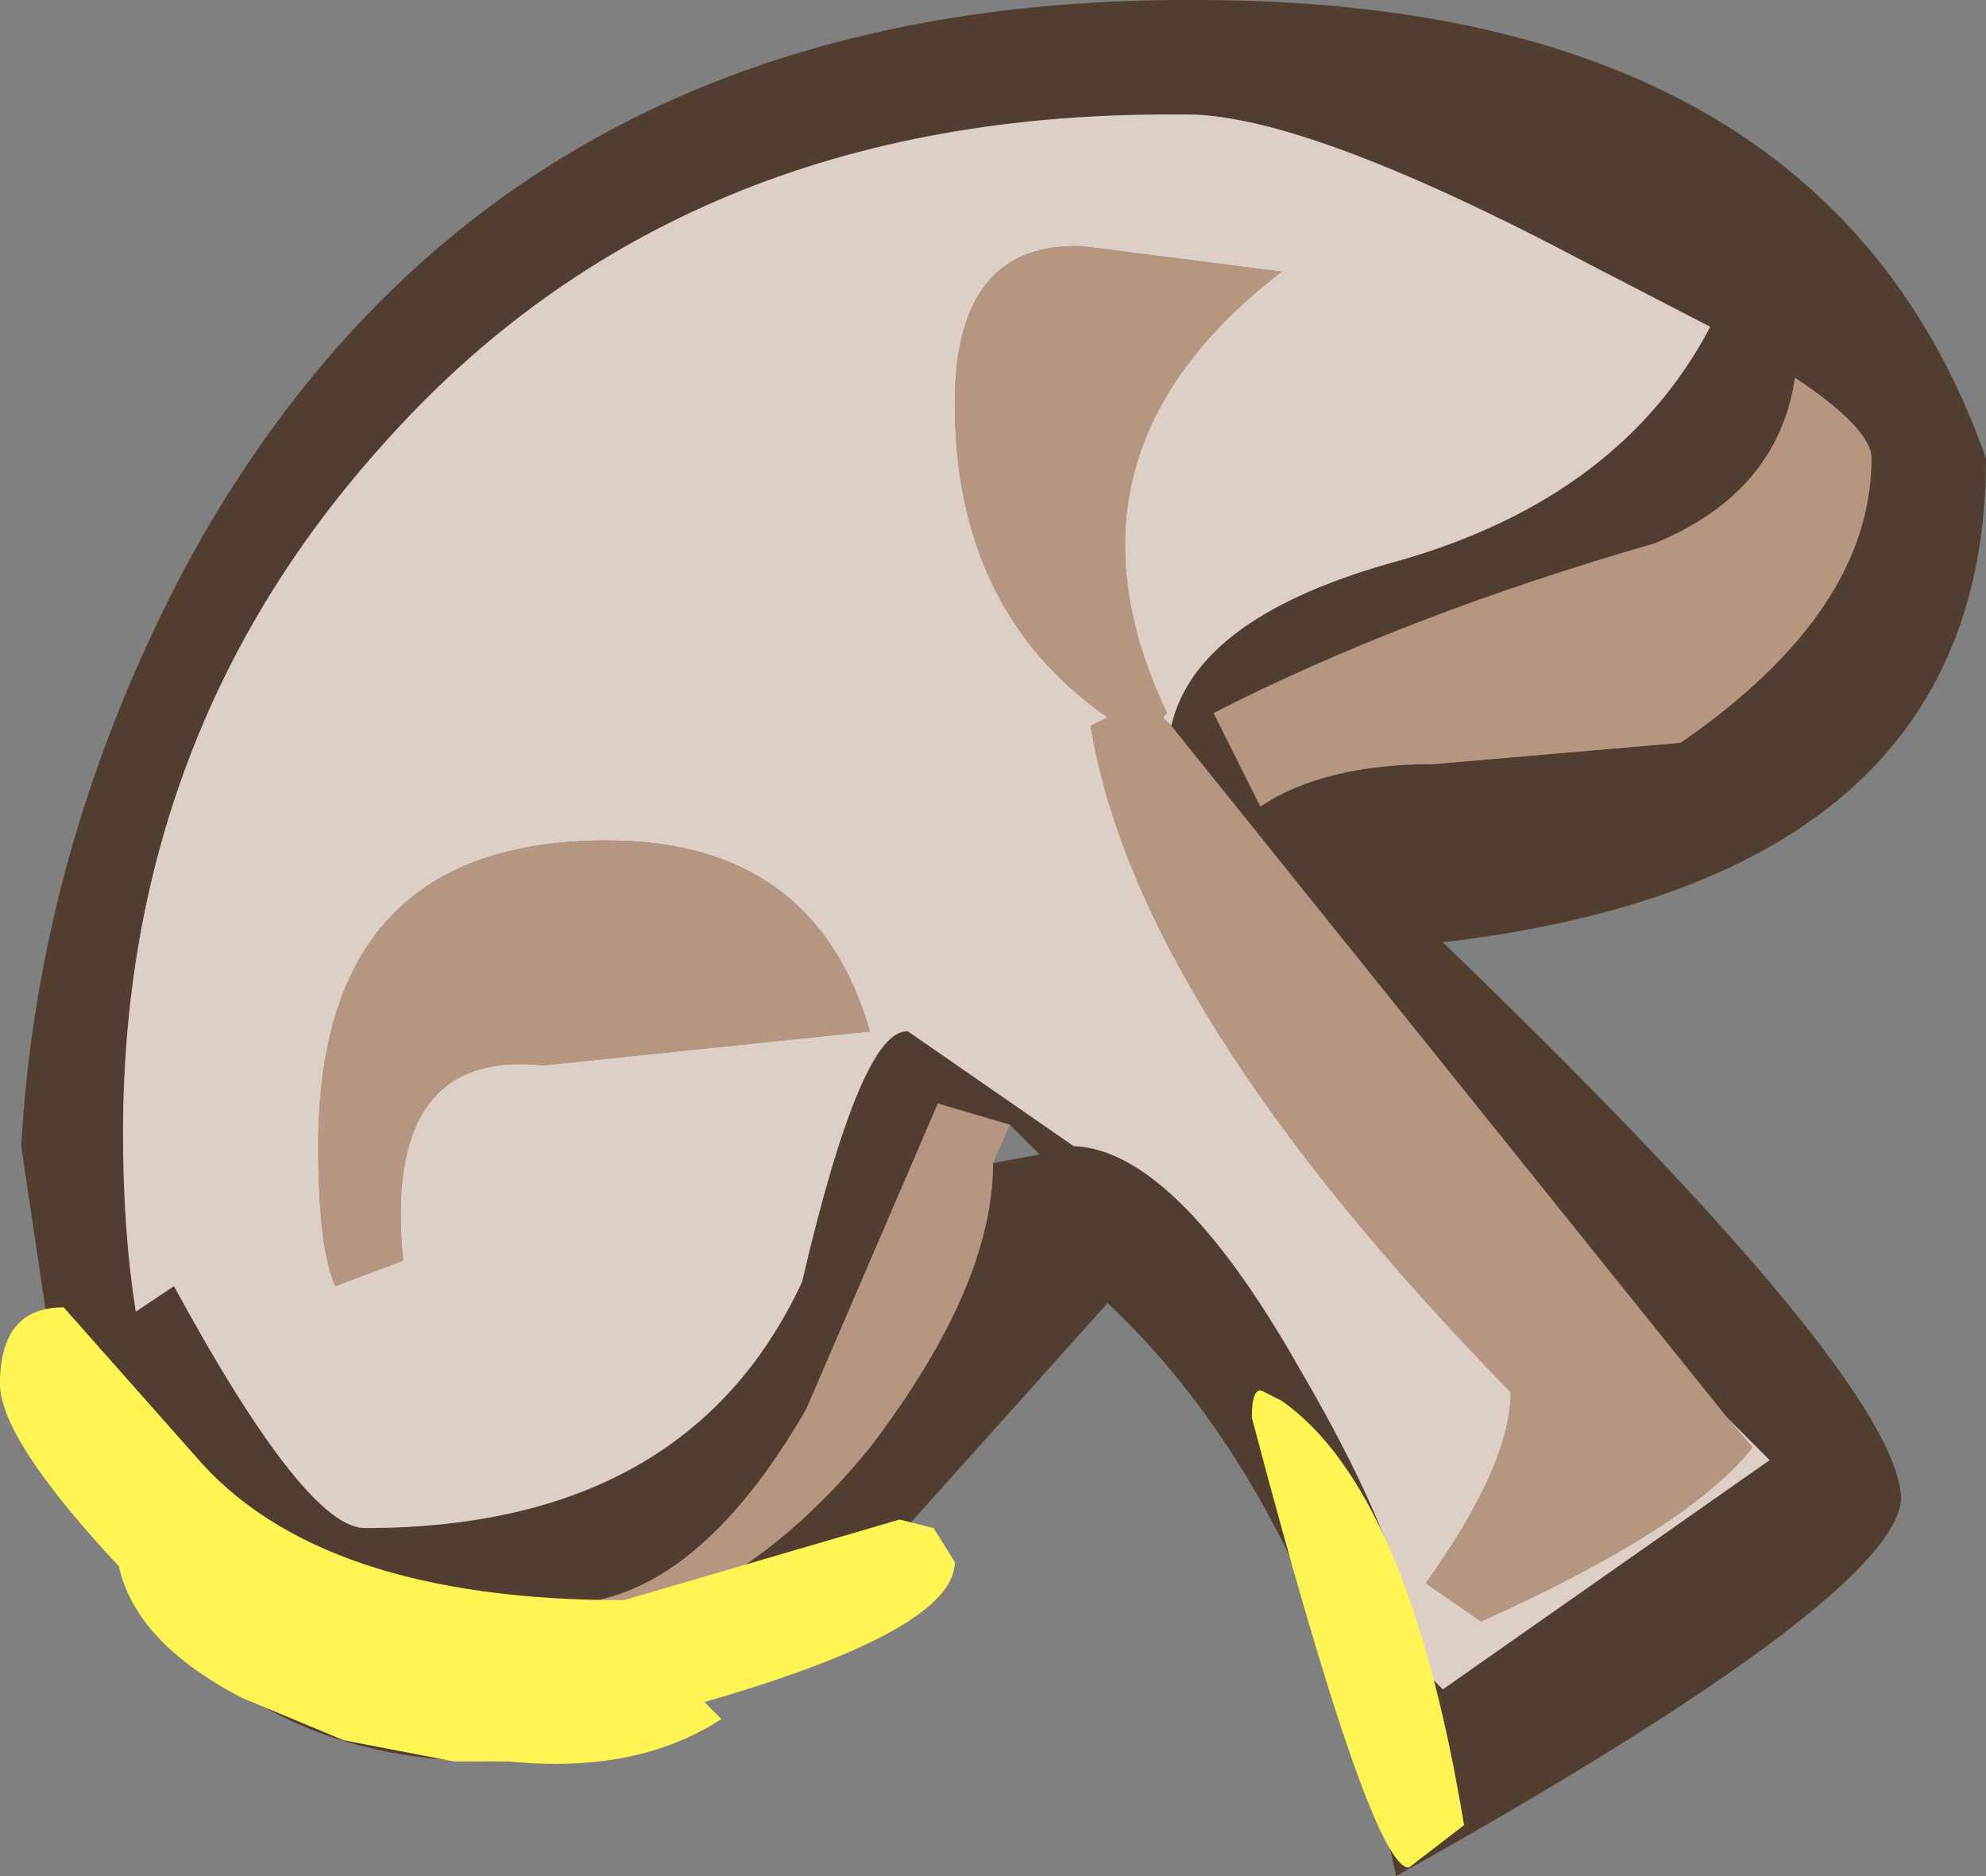 <?xml version="1.0" encoding="UTF-8" standalone="no"?>
<svg xmlns:ffdec="https://www.free-decompiler.com/flash" xmlns:xlink="http://www.w3.org/1999/xlink" ffdec:objectType="shape" height="22.1px" width="23.4px" xmlns="http://www.w3.org/2000/svg">
  <rect width="100%" height="100%" fill="#808080" stroke="none"/>
  <g transform="matrix(1.0, 0.0, 0.0, 1.0, 0.25, 0.0)">
    <path d="M20.9 4.45 Q20.7 5.8 19.25 6.4 16.3 7.25 14.05 8.4 L14.6 9.5 Q15.35 9.0 16.65 9.0 L19.55 8.75 Q21.8 7.2 21.8 5.4 21.8 5.05 20.9 4.45 M13.55 8.55 Q13.85 7.25 16.25 6.6 18.85 5.85 19.9 3.85 L18.45 3.1 Q15.05 1.3 13.65 1.35 7.75 1.3 4.25 5.25 1.2 8.65 1.2 13.35 1.2 14.5 1.35 15.45 L1.8 15.15 Q3.35 18.0 4.05 18.0 7.85 18.0 9.2 15.1 9.9 12.1 10.45 12.15 L12.4 13.5 Q13.6 13.55 15.05 16.1 16.4 18.4 16.4 19.55 L16.75 19.9 20.6 17.2 20.1 16.7 13.55 8.55 M11.65 13.25 L10.8 13.0 9.25 16.6 Q7.95 18.85 6.4 18.9 3.65 18.85 2.35 18.05 3.4 19.4 5.4 19.4 L6.5 19.3 Q8.5 18.9 10.0 17.05 11.45 15.15 11.45 13.7 L12.0 13.6 11.65 13.25 M0.55 17.2 L0.0 13.5 Q0.2 9.95 1.95 6.65 5.6 -0.05 13.85 0.0 21.25 0.0 23.15 5.4 23.15 10.35 16.75 11.1 22.1 16.25 22.15 17.65 22.1 18.8 16.2 22.1 15.25 17.65 12.8 15.35 L10.2 18.25 Q7.6 20.75 5.55 20.75 1.9 20.75 0.55 17.2" fill="#523e30" fill-rule="evenodd" stroke="none"/>
    <path d="M20.1 16.7 L20.6 17.2 16.75 19.9 16.4 19.55 Q16.4 18.4 15.05 16.1 13.6 13.55 12.4 13.5 L10.45 12.15 Q9.9 12.1 9.2 15.1 7.85 18.0 4.05 18.0 3.35 18.0 1.8 15.15 L1.35 15.45 Q1.2 14.5 1.2 13.35 1.2 8.65 4.25 5.25 7.75 1.3 13.65 1.35 15.05 1.3 18.45 3.1 L19.9 3.85 Q18.85 5.85 16.25 6.6 13.85 7.25 13.55 8.55 L13.45 8.45 13.5 8.4 Q12.05 5.35 14.85 3.2 L12.5 2.9 Q11.0 2.85 11.0 4.75 11.0 7.2 12.8 8.45 L12.6 8.55 Q13.15 11.9 17.55 16.4 17.55 17.25 16.55 18.65 L17.2 19.1 Q19.65 18.0 20.4 17.05 L20.1 16.7 M10.0 12.15 Q9.35 9.9 6.9 9.9 3.5 9.9 3.5 13.5 3.5 14.7 3.7 15.15 L4.5 14.85 Q4.25 12.35 6.15 12.55 L10.0 12.15" fill="#ddcfc6" fill-rule="evenodd" stroke="none"/>
    <path d="M20.9 4.45 Q21.8 5.05 21.8 5.4 21.8 7.2 19.55 8.75 L16.65 9.0 Q15.35 9.0 14.6 9.5 L14.05 8.4 Q16.3 7.25 19.25 6.4 20.7 5.8 20.9 4.45 M20.1 16.7 L20.4 17.05 Q19.65 18.0 17.2 19.1 L16.55 18.65 Q17.55 17.25 17.55 16.4 13.15 11.9 12.6 8.55 L12.8 8.45 Q11.0 7.2 11.0 4.75 11.0 2.85 12.5 2.9 L14.85 3.2 Q12.05 5.35 13.5 8.4 L13.45 8.45 13.55 8.55 20.1 16.7 M10.0 12.15 L6.15 12.55 Q4.25 12.35 4.5 14.85 L3.7 15.15 Q3.5 14.7 3.5 13.5 3.5 9.9 6.9 9.9 9.35 9.9 10.0 12.15 M11.45 13.7 Q11.45 15.15 10.0 17.05 8.5 18.9 6.5 19.3 L5.4 19.4 Q3.4 19.4 2.35 18.05 3.65 18.85 6.4 18.9 7.95 18.85 9.25 16.6 L10.8 13.0 11.65 13.25 11.45 13.7" fill="#b49681" fill-rule="evenodd" stroke="none"/>
    <path d="M2.05 17.15 Q3.5 18.85 7.1 18.85 L10.35 17.9 10.75 18.0 11.0 18.4 Q11.0 19.2 8.05 20.05 L8.25 20.25 Q7.25 20.9 5.75 20.75 L5.2 20.75 5.1 20.75 3.8 20.5 2.6 20.0 Q1.35 19.35 1.15 18.45 -0.25 16.95 -0.25 16.3 -0.25 15.4 0.5 15.4 L2.05 17.15 M17.0 21.5 L16.35 22.0 Q15.9 22.0 14.5 16.7 14.5 16.3 14.65 16.4 L14.85 16.5 Q16.35 17.55 17.0 21.5" fill="#fef554" fill-rule="evenodd" stroke="none"/>
  </g>
</svg>
